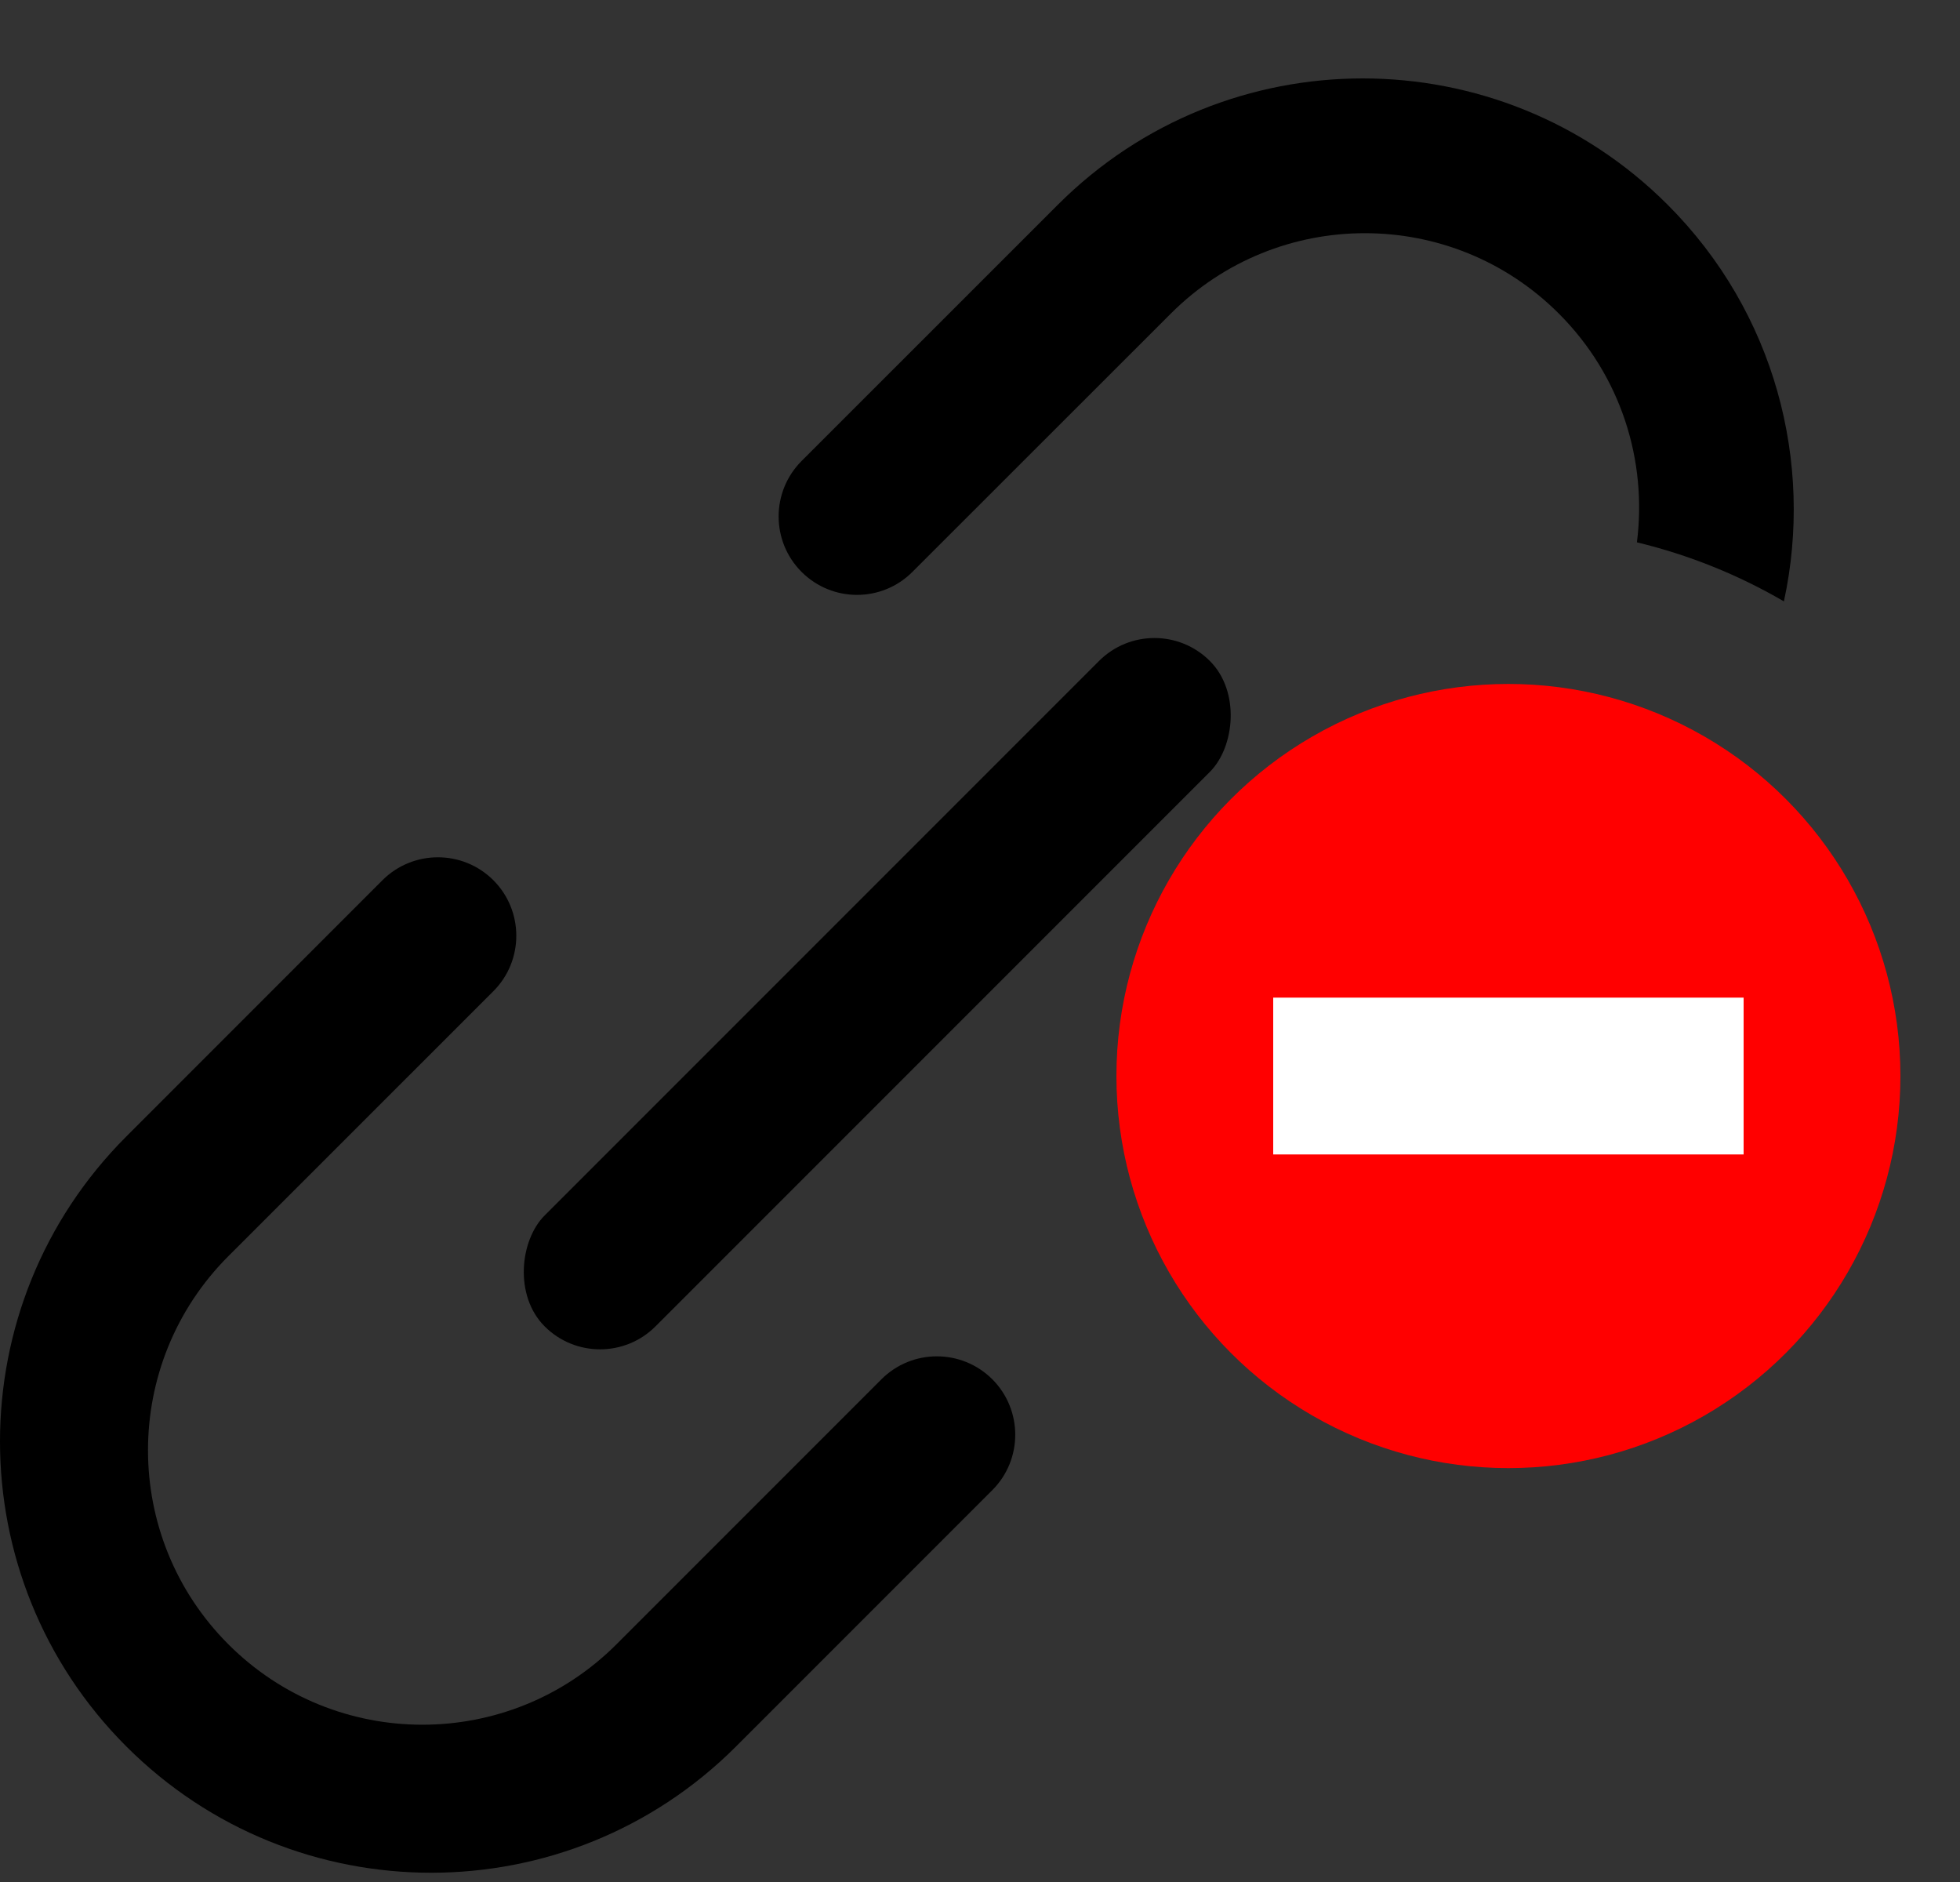 <svg width="25" height="24" viewBox="0 0 25 24" fill="none" xmlns="http://www.w3.org/2000/svg">
<rect x="0" y="0" width="25" height="24" fill="#333333" stroke="none"/>
<path d="M4.878 11.225C5.269 10.835 5.902 10.835 6.293 11.225C6.683 11.616 6.683 12.25 6.293 12.64L2.913 16.019C1.546 17.386 1.546 19.602 2.913 20.969C4.279 22.336 6.496 22.336 7.863 20.969L11.243 17.589C11.633 17.199 12.266 17.199 12.657 17.589C13.047 17.98 13.047 18.613 12.657 19.003L9.389 22.271C7.241 24.419 3.759 24.419 1.611 22.271C-0.537 20.123 -0.537 16.64 1.611 14.493L4.878 11.225ZM13.493 2.611C15.641 0.463 19.123 0.463 21.271 2.611C22.644 3.984 23.137 5.903 22.754 7.669C22.177 7.333 21.547 7.077 20.879 6.916C21.011 5.879 20.68 4.795 19.883 3.999C18.517 2.632 16.301 2.632 14.934 3.999L11.638 7.293C11.248 7.684 10.615 7.684 10.224 7.293C9.834 6.903 9.834 6.27 10.224 5.879L13.493 2.611Z" fill="black"/>
<circle cx="19.24" cy="13.722" r="5" fill="#FF0000"/>
<path d="M22.24 14.722H16.24V12.722H22.24V14.722Z" fill="white"/>
<rect x="14.725" y="7.722" width="2" height="12" rx="1" transform="rotate(45 14.725 7.722)" fill="black"/>
</svg>
